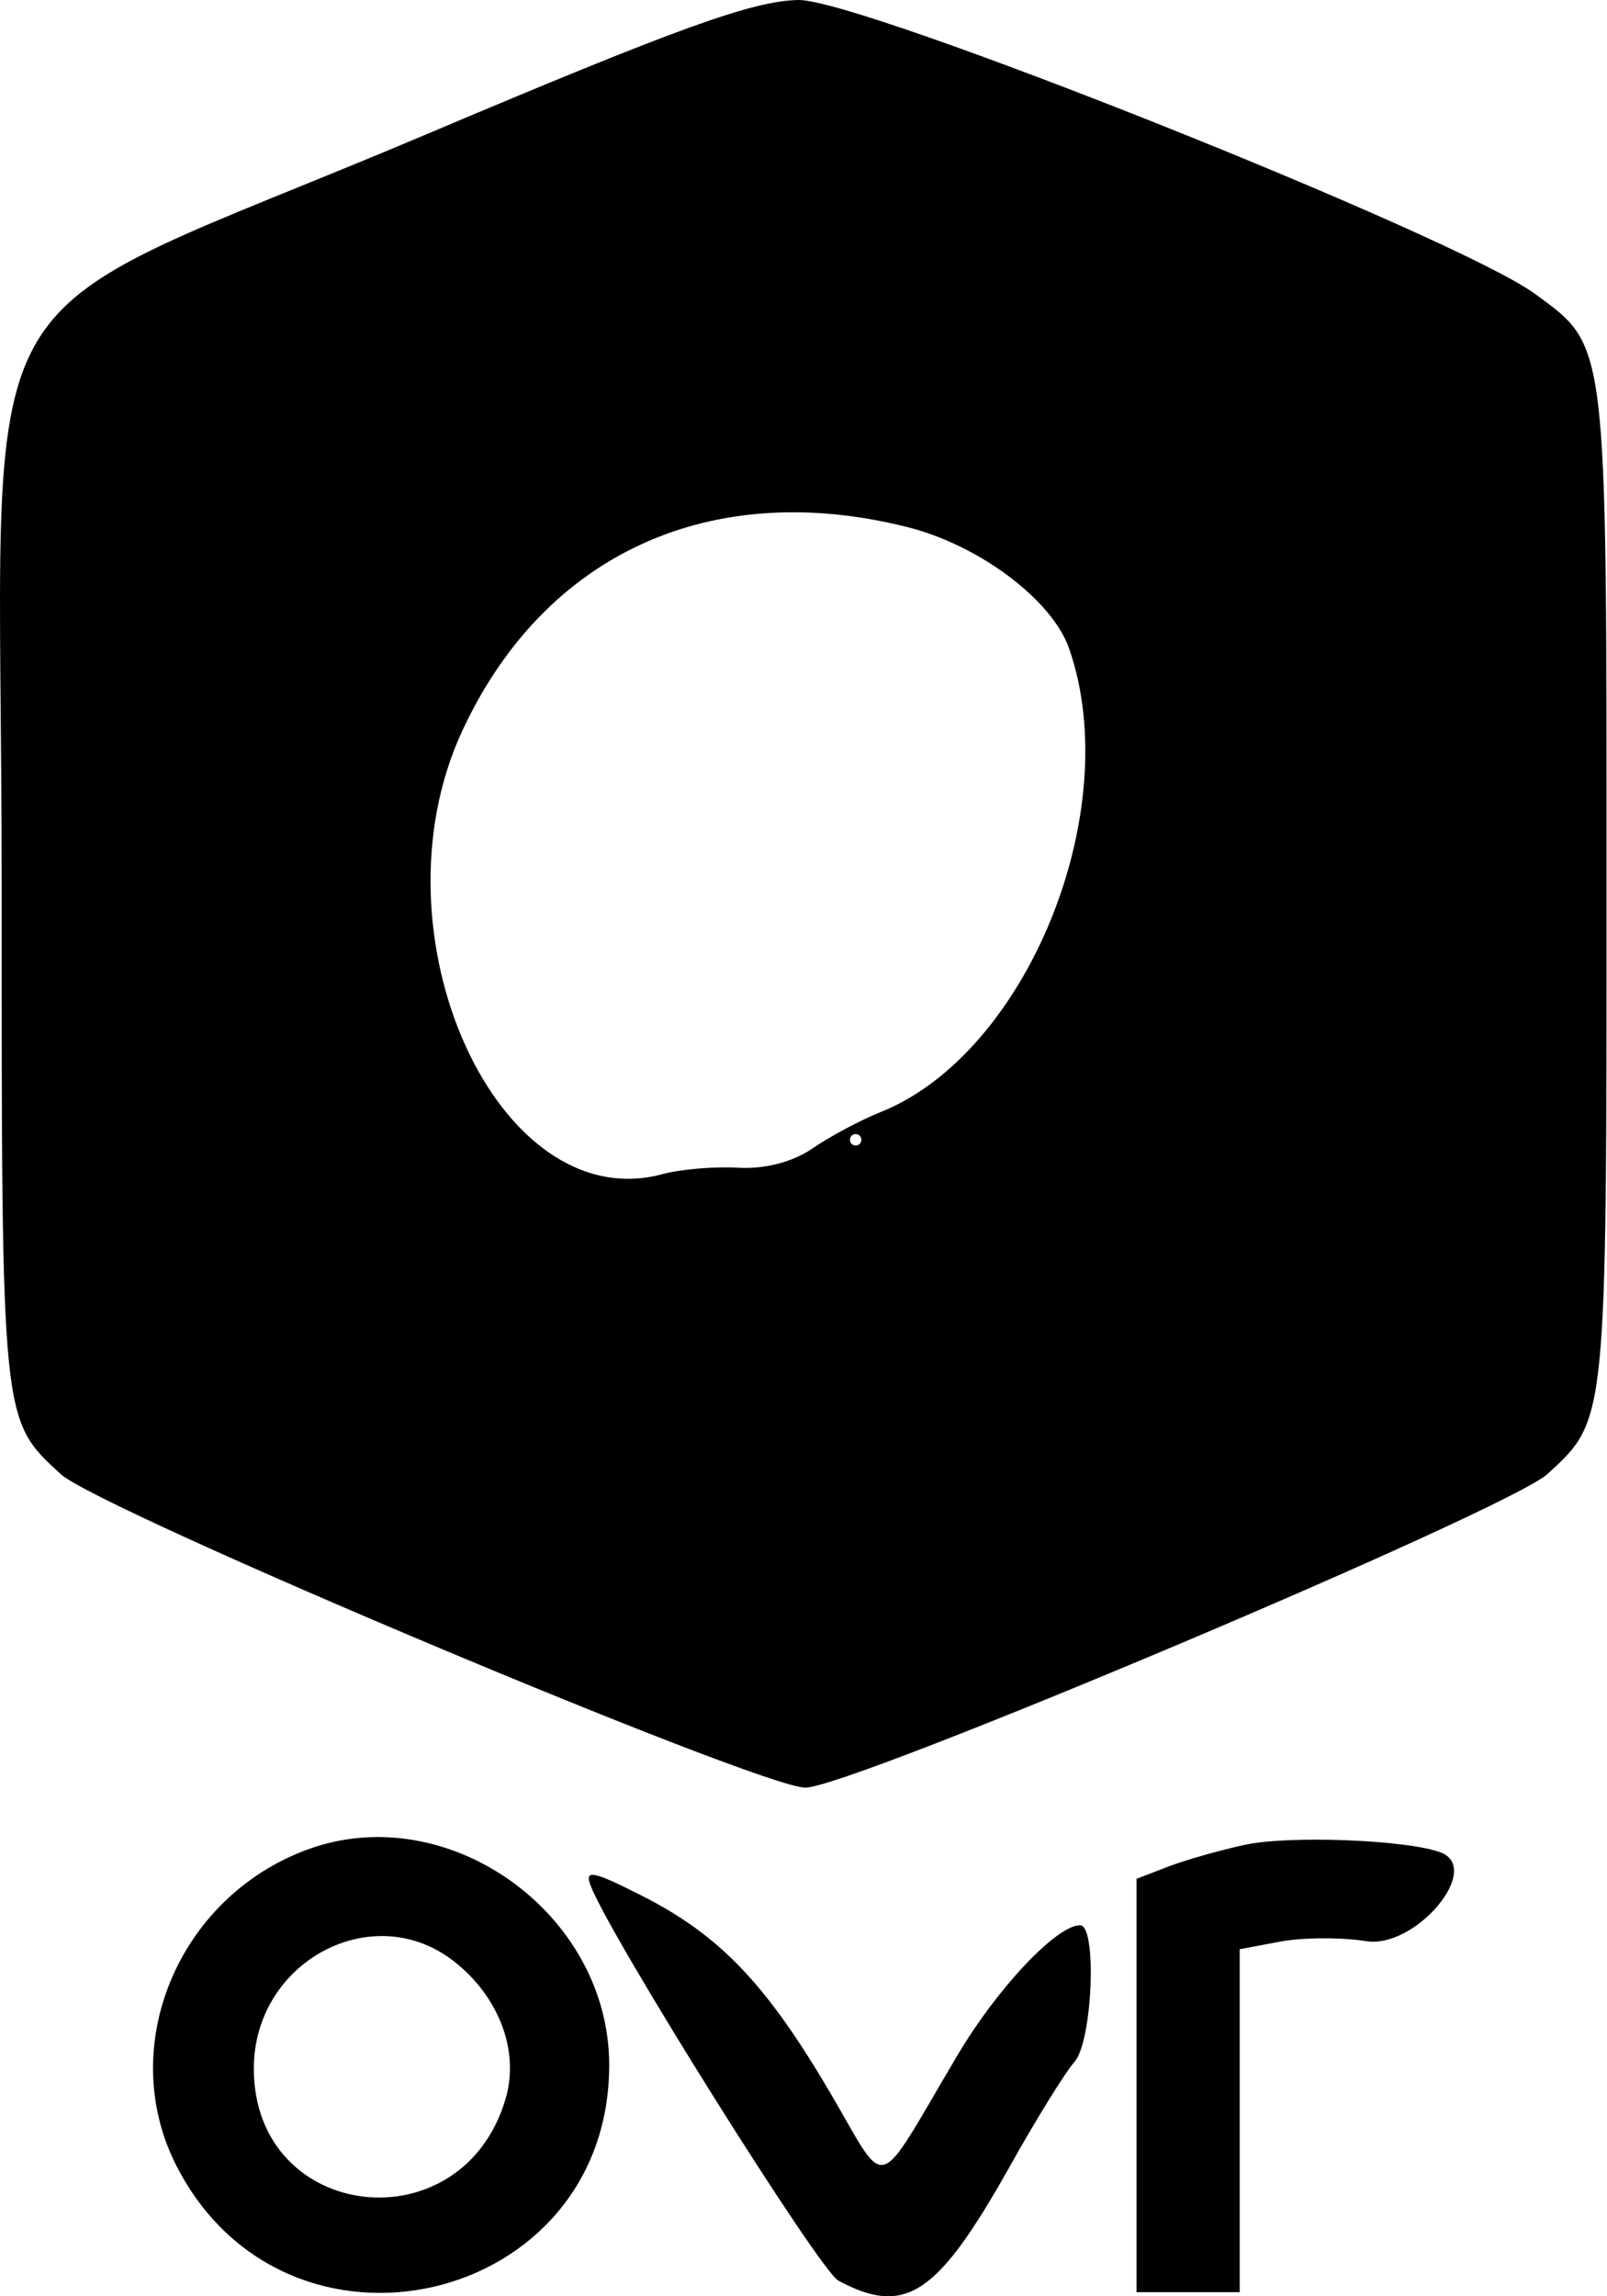 <svg width="350" height="500" viewBox="0 0 350 500" fill="#000000" xmlns="http://www.w3.org/2000/svg">
<path fill-rule="evenodd" clip-rule="evenodd" d="M92.586 29.363C-10.997 73.191 0.376 53.045 0.363 192.754C0.353 309.998 0.258 309.056 13.224 320.981C21.631 328.711 165.437 389.25 175.397 389.25C185.299 389.25 328.556 328.726 337.03 320.961C349.988 309.086 349.901 309.955 349.901 193.254C349.901 73.366 350.171 75.601 334.299 63.978C317.236 51.482 187.471 -0.269 173.874 0.001C163.872 0.198 147.743 6.023 92.586 29.363ZM197.635 114.773C213.298 118.71 229.172 130.632 232.855 141.221C245.177 176.645 223.667 229.457 191.741 242.173C187.409 243.898 180.765 247.446 176.972 250.055C172.665 253.021 166.578 254.602 160.743 254.265C155.61 253.97 148.217 254.594 144.314 255.653C108.351 265.41 80.222 203.246 100.663 159.178C118.565 120.585 154.791 103.997 197.635 114.773ZM187.611 248.183C187.611 248.869 187.049 249.431 186.363 249.431C185.676 249.431 185.114 248.869 185.114 248.183C185.114 247.496 185.676 246.934 186.363 246.934C187.049 246.934 187.611 247.496 187.611 248.183ZM66.86 402.763C38.691 413.189 25.233 445.767 38.429 471.594C62.4 518.511 132.682 502.159 132.682 449.665C132.682 416.555 97.443 391.442 66.86 402.763ZM271.253 401.674C265.76 402.853 258.175 405.005 254.4 406.458L247.533 409.1V454.104V499.108H258.769H270.004V461.769V424.432L278.863 422.769C283.734 421.856 292.133 421.813 297.526 422.677C308.247 424.39 322.988 406.892 313.795 403.364C306.652 400.625 280.923 399.602 271.253 401.674ZM128.632 410.58C132.947 421.821 178.473 494.394 182.595 496.599C197.229 504.431 204.2 499.777 219.972 471.644C225.744 461.344 232.061 451.145 234.008 448.975C237.941 444.594 238.992 419.211 235.242 419.211C230.126 419.211 217.238 432.859 208.581 447.442C190.163 478.472 193.663 477.489 180.595 455.312C166.765 431.848 156.671 421.329 139.738 412.75C129.122 407.369 127.261 407.007 128.632 410.58ZM98.941 427.121C108.661 434.766 113.12 446.524 110.181 456.768C100.886 489.183 55.282 483.91 55.282 450.421C55.282 427.076 81.261 413.212 98.941 427.121Z" fill="#000000"/>
</svg>
